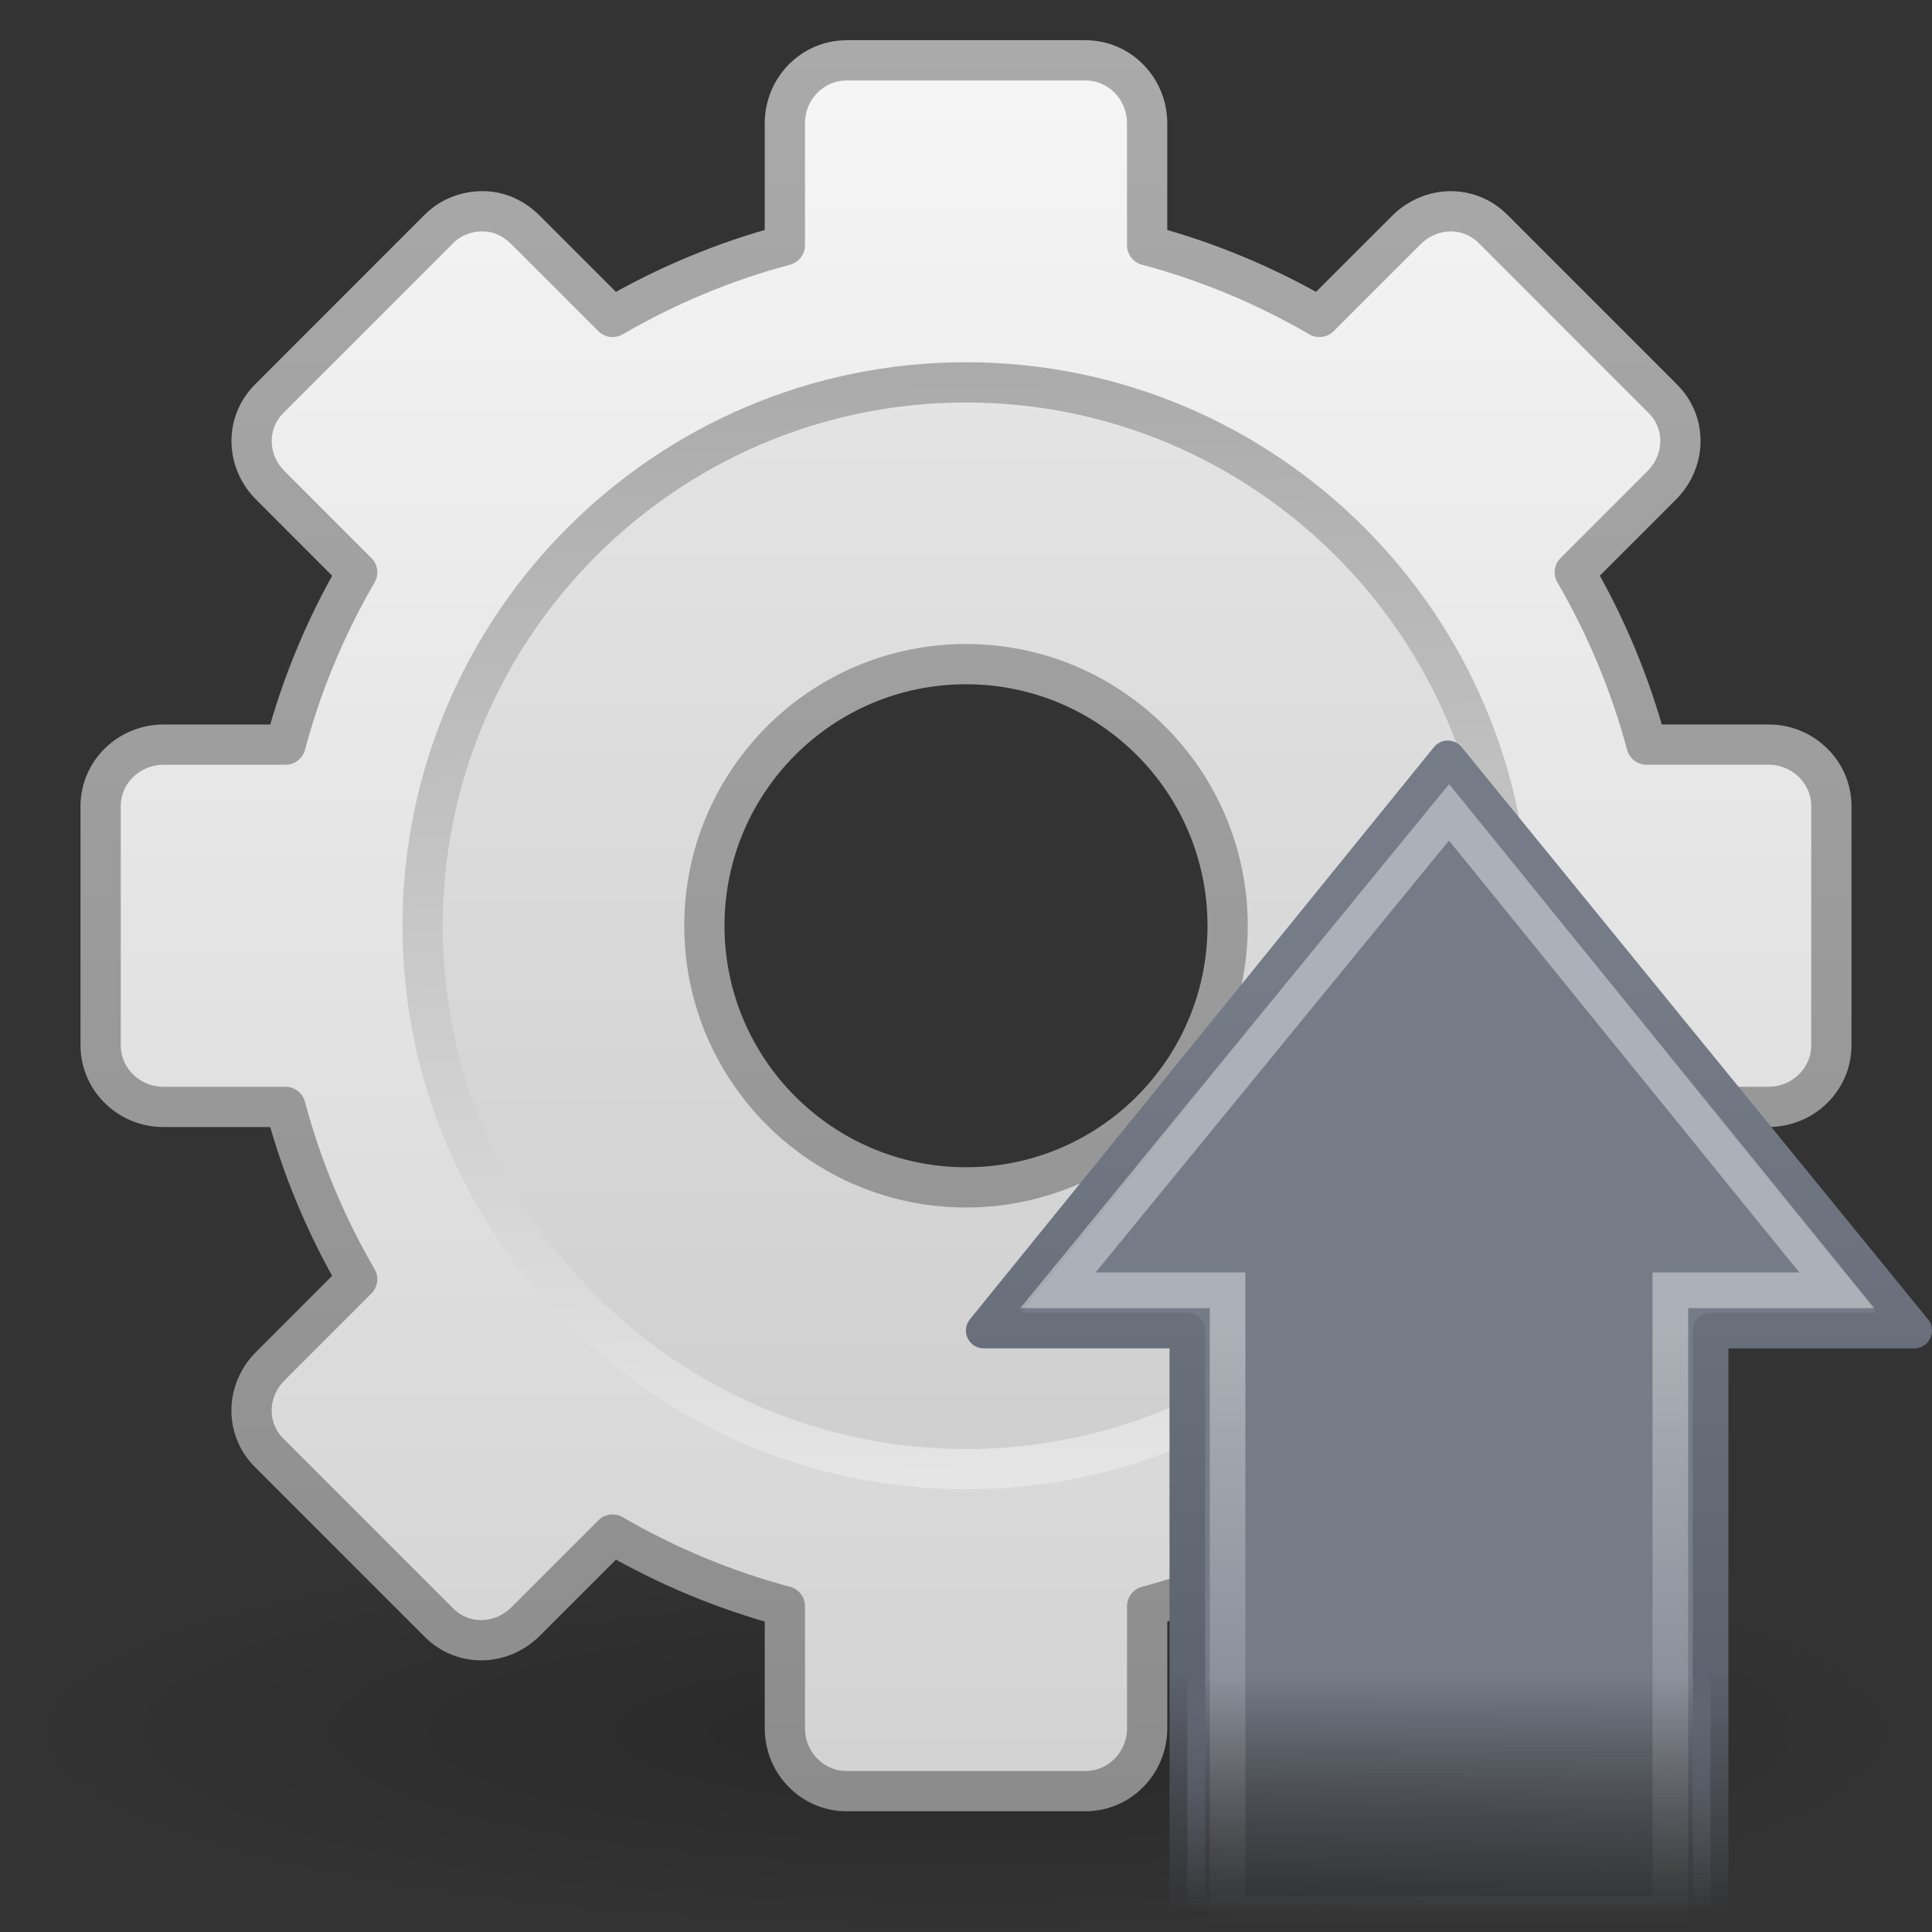 <?xml version="1.0" encoding="UTF-8" standalone="no"?>
<!-- Created with Inkscape (http://www.inkscape.org/) -->
<svg id="svg3735" xmlns:rdf="http://www.w3.org/1999/02/22-rdf-syntax-ns#" xmlns="http://www.w3.org/2000/svg" height="48px" width="48px" version="1.1" xmlns:cc="http://creativecommons.org/ns#" xmlns:xlink="http://www.w3.org/1999/xlink" xmlns:dc="http://purl.org/dc/elements/1.1/">
 <rect width="100%" height="100%" fill="#333333" stroke="none"/>
 <defs id="defs3737">
  <linearGradient id="linearGradient2902" y2="26.023" gradientUnits="userSpaceOnUse" x2="1.48" gradientTransform="matrix(0 -.702 -.676 0 53.586 48.86)" y1="26.023" x1="22.72">
   <stop id="stop4224" style="stop-color:#fff" offset="0"/>
   <stop id="stop4226" style="stop-color:#fff;stop-opacity:0" offset="1"/>
  </linearGradient>
  <linearGradient id="linearGradient2905" y2="23.891" gradientUnits="userSpaceOnUse" x2="49.243" gradientTransform="matrix(0 .606 -.585 0 49.985 17.732)" y1="23.891" x1="10.912">
   <stop id="stop4170-6-1" style="stop-color:#757C88" offset="0"/>
   <stop id="stop4172-1-1" style="stop-color:#757C88" offset=".743"/>
   <stop id="stop4174-5-5" style="stop-color:#5D636F;stop-opacity:0" offset="1"/>
  </linearGradient>
  <linearGradient id="linearGradient2907" y2="42.242" gradientUnits="userSpaceOnUse" x2="22.76" gradientTransform="matrix(1.163 0 0 1.203 9.535 -3.259)" y1="22.943" x1="22.76">
   <stop id="stop4178-6-4" style="stop-color:#757C88" offset="0"/>
   <stop id="stop3223-8" style="stop-color:#5D636F" offset=".739"/>
   <stop id="stop4180-1-1" style="stop-color:#5D636F;stop-opacity:0" offset="1"/>
  </linearGradient>
  <radialGradient id="radialGradient2485" gradientUnits="userSpaceOnUse" cy="73.616" cx="6.703" gradientTransform="matrix(3.32 0 0 .692 1.746 -7.921)" r="7.228">
   <stop id="stop10693" offset="0"/>
   <stop id="stop10695" style="stop-opacity:0" offset="1"/>
  </radialGradient>
  <linearGradient id="linearGradient2480" y2="45.017" gradientUnits="userSpaceOnUse" x2="20.759" y1="1" x1="20.759">
   <stop id="stop3311" style="stop-color:#f6f6f6" offset="0"/>
   <stop id="stop3313" style="stop-color:#d2d2d2" offset="1"/>
  </linearGradient>
  <linearGradient id="linearGradient2482" y2="45" gradientUnits="userSpaceOnUse" x2="37.201" y1="1" x1="37.201">
   <stop id="stop3399" style="stop-color:#aaa" offset="0"/>
   <stop id="stop3401" style="stop-color:#8c8c8c" offset="1"/>
  </linearGradient>
  <linearGradient id="linearGradient2477" y2="20.895" gradientUnits="userSpaceOnUse" x2="84.639" gradientTransform="matrix(.324 0 0 .324 3.233 2.558)" y1="105.1" x1="86.133">
   <stop id="stop5130" style="stop-color:#e5e5e5" offset="0"/>
   <stop id="stop5132" style="stop-color:#ababab" offset="1"/>
  </linearGradient>
 </defs>
 <g id="layer1">
  <g id="g2569">
   <path id="path10689" style="opacity:.2;fill:url(#radialGradient2485)" d="m48 43c0 2.761-10.745 5-24 5s-24-2.239-24-5c0-2.761 10.745-5 24-5s24 2.239 24 5z"/>
   <path id="rect3267" style="stroke-linejoin:round;stroke:url(#linearGradient2482);display:block;fill:url(#linearGradient2480)" d="m21.031 1.5c-0.846 0-1.531 0.702-1.531 1.562v3.031c-1.513 0.403-2.959 1.012-4.281 1.781l-2.157-2.156c-0.304-0.304-0.668-0.466-1.062-0.469s-0.795 0.138-1.094 0.438l-4.218 4.219c-0.598 0.599-0.577 1.548 0.031 2.156l2.156 2.157c-0.769 1.322-1.378 2.768-1.781 4.281h-3.031c-0.861 0-1.563 0.685-1.563 1.531v5.938c0 0.847 0.702 1.532 1.562 1.532h3.031c0.403 1.513 1.012 2.959 1.781 4.281l-2.156 2.157c-0.609 0.608-0.63 1.557-0.031 2.156l4.219 4.219c0.598 0.598 1.548 0.577 2.156-0.031l2.157-2.157c1.323 0.769 2.768 1.378 4.281 1.781v3.031c0 0.861 0.685 1.562 1.531 1.562h5.938c0.847 0 1.532-0.702 1.532-1.562v-3.031c1.513-0.403 2.959-1.012 4.281-1.781l2.156 2.156c0.609 0.609 1.558 0.63 2.156 0.031l4.219-4.219c0.598-0.598 0.577-1.548-0.031-2.156l-2.156-2.157c0.769-1.322 1.378-2.768 1.781-4.281h3.031c0.861 0 1.562-0.685 1.562-1.531v-5.938c0-0.847-0.702-1.532-1.562-1.532h-3.031c-0.404-1.513-1.013-2.959-1.782-4.281l2.156-2.156c0.609-0.609 0.63-1.558 0.031-2.156l-4.218-4.219c-0.599-0.598-1.548-0.577-2.156 0.031l-2.157 2.156c-1.322-0.769-2.768-1.378-4.281-1.781v-3.031c0-0.861-0.685-1.563-1.531-1.563h-5.938zm2.969 15c3.588 0 6.5 2.912 6.5 6.5s-2.912 6.5-6.5 6.5-6.5-2.912-6.5-6.5 2.912-6.5 6.5-6.5z"/>
   <path id="path28" style="stroke:url(#linearGradient2477);fill:none" d="m24 9.5c-7.444 0-13.5 6.056-13.5 13.5s6.056 13.5 13.5 13.5 13.5-6.056 13.5-13.5c0-7.444-6.056-13.5-13.5-13.5z"/>
   <path id="path3315" style="opacity:.05" d="m24 10c-7.168-5e-7 -13 5.832-13 13s5.832 13 13 13c7.168-0 13-5.832 13-13s-5.832-13-13-13zm0 6c3.864 0 7 3.136 7 7s-3.136 7-7 7-7-3.136-7-7 3.136-7 7-7z"/>
  </g>
  <path id="path2426" style="stroke-linejoin:round;stroke:url(#linearGradient2907);stroke-linecap:round;stroke-width:.886;fill:url(#linearGradient2905)" d="m47.557 33.057-11.587-14.216-11.529 14.216h5.058v14.5h13v-14.5h5.058z"/>
  <path id="path2428" style="opacity:.4;stroke:url(#linearGradient2902);stroke-width:.886;fill:none" d="m45.634 32.057-9.633-11.875-9.717 11.875h4.215v15.5h11v-15.5h4.135z"/>
 </g>
</svg>

